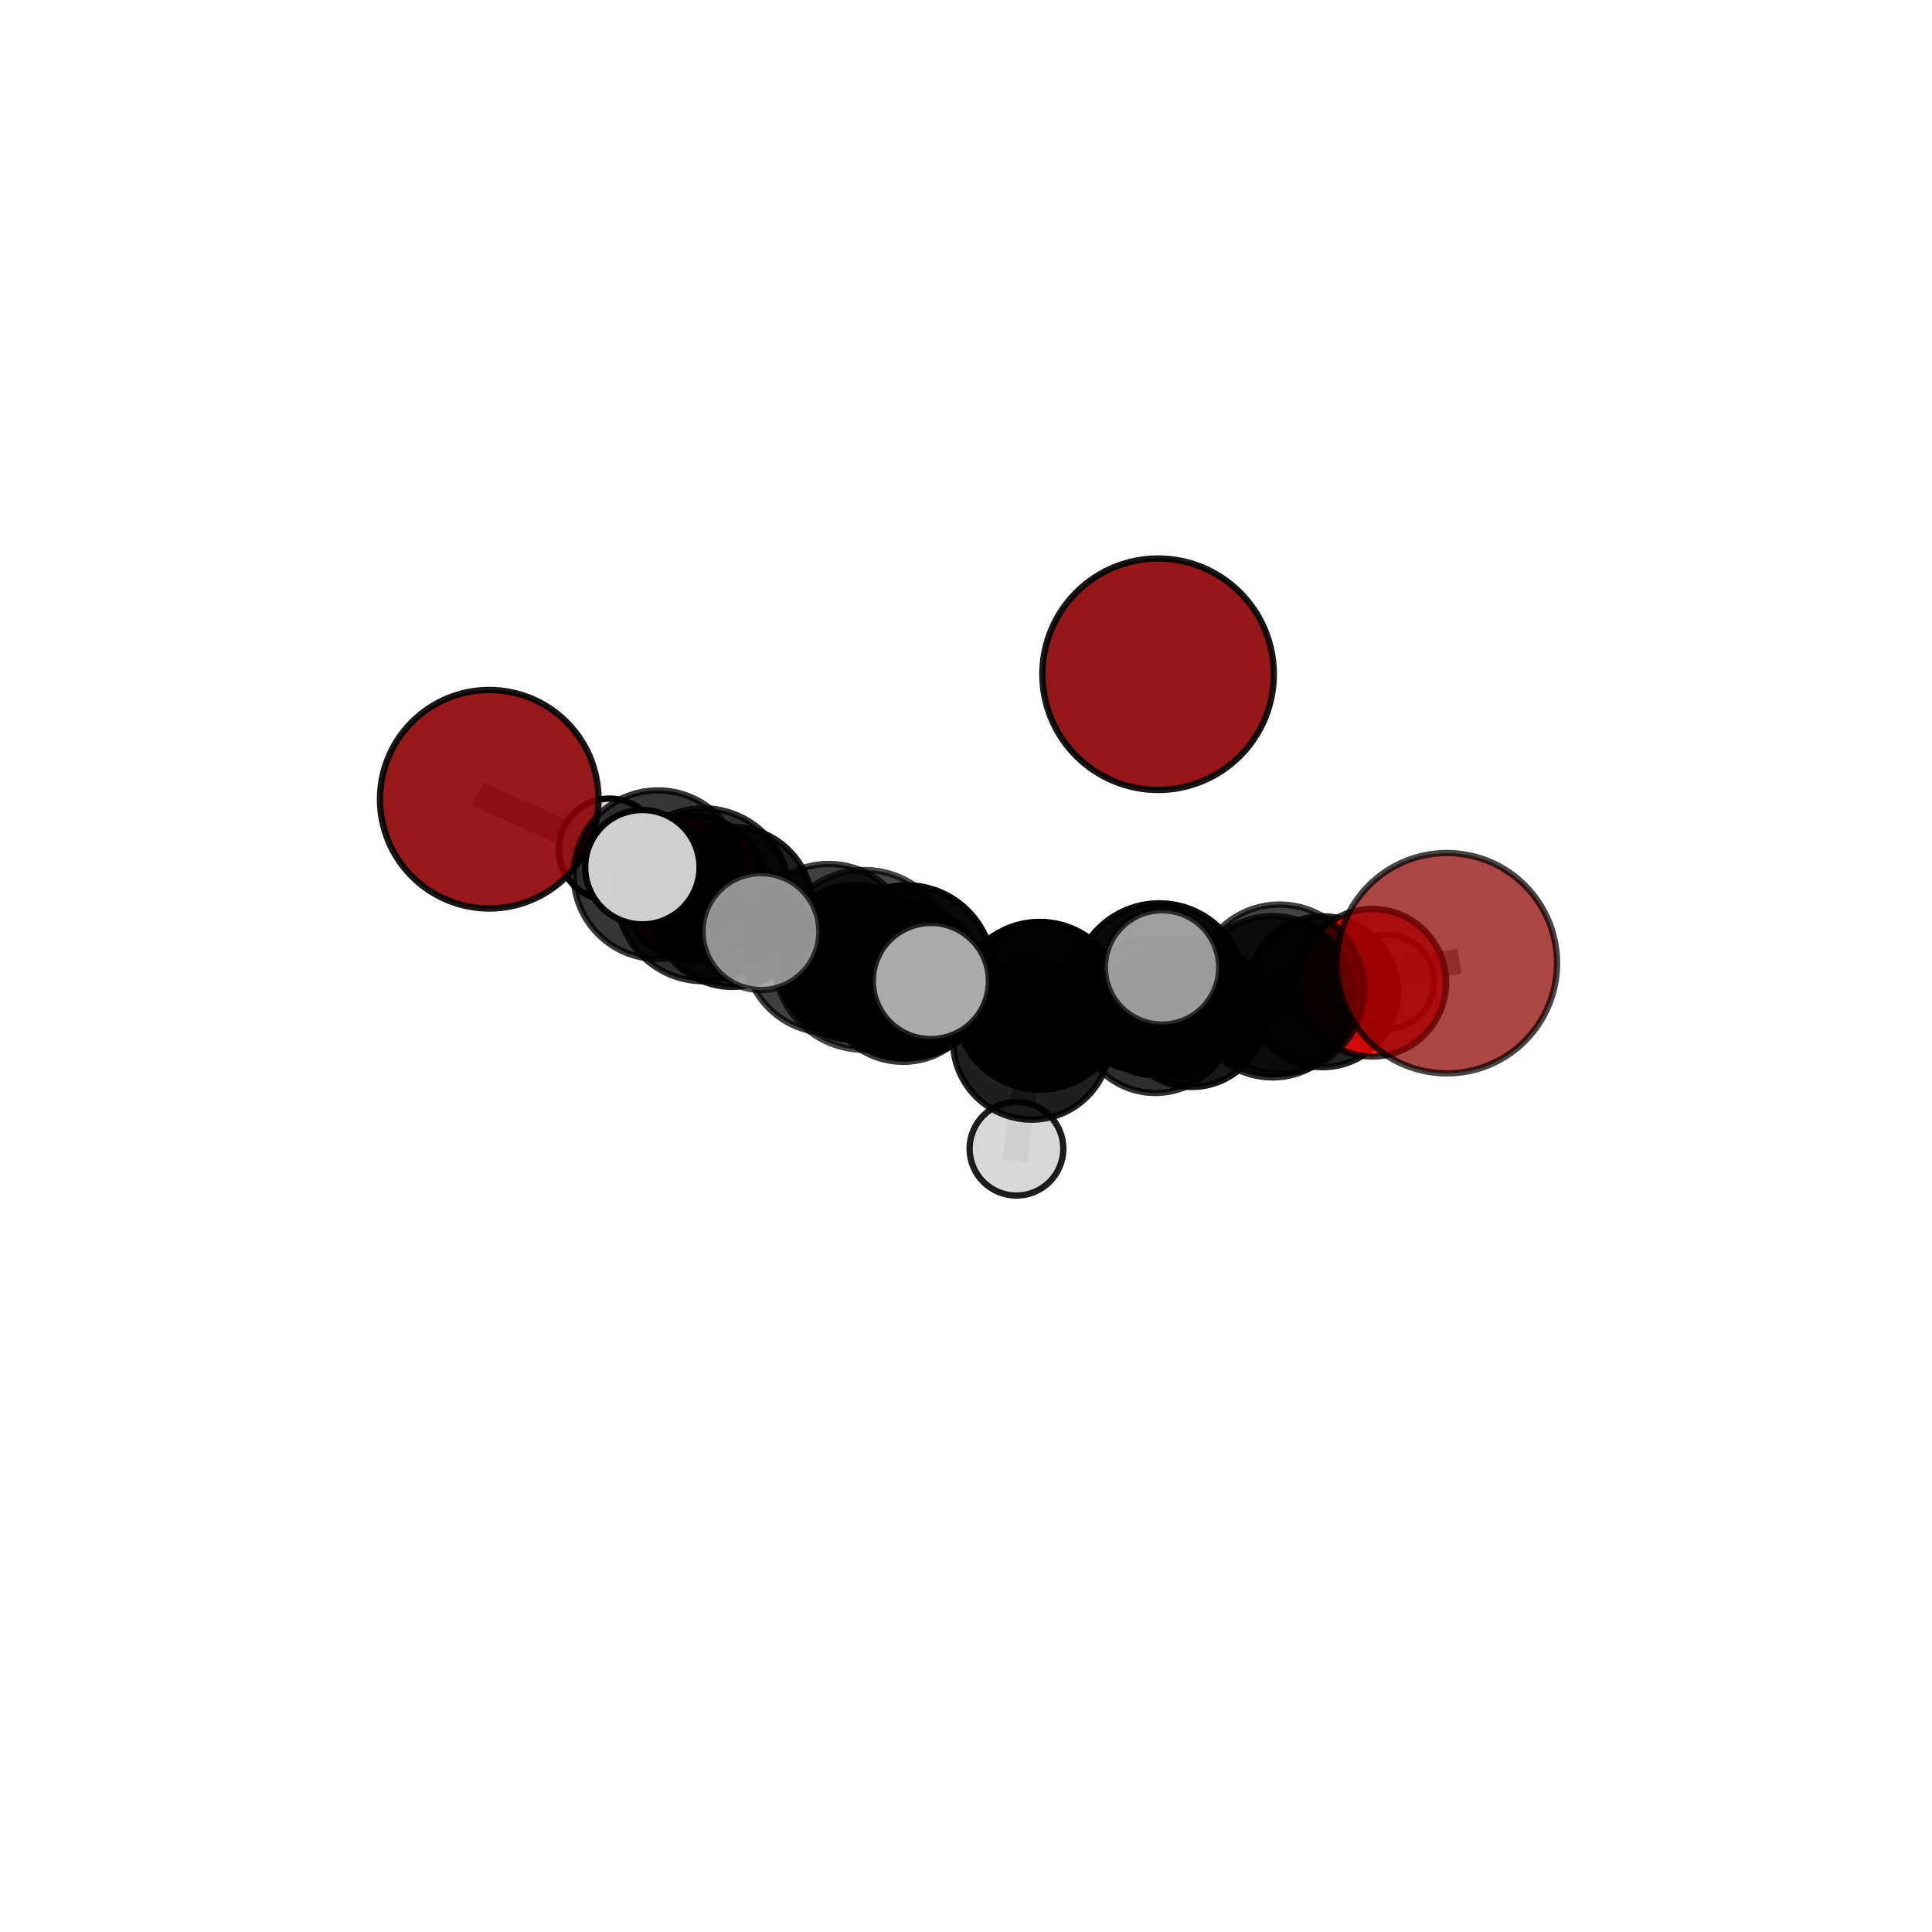 <?xml version="1.0" encoding="utf-8" standalone="no"?>
<!DOCTYPE svg PUBLIC "-//W3C//DTD SVG 1.1//EN"
  "http://www.w3.org/Graphics/SVG/1.1/DTD/svg11.dtd">
<svg xmlns:xlink="http://www.w3.org/1999/xlink" width="153pt" height="153pt" viewBox="0 0 153 153" xmlns="http://www.w3.org/2000/svg" version="1.1">
 <defs>
  <style type="text/css">*{stroke-linejoin: round; stroke-linecap: butt}</style>
 </defs>
 <g id="figure_1">
  <g id="patch_1">
   <path d="M 0 153 
L 153 153 
L 153 0 
L 0 0 
L 0 153 
z
" style="fill: none"/>
  </g>
  <g id="patch_2">
   <path d="M 7.2 145.8 
L 145.8 145.8 
L 145.8 7.2 
L 7.2 7.2 
L 7.2 145.8 
z
" style="fill: none"/>
  </g>
  <g id="axes_1">
   <g id="line2d_1">
    <path d="M 114.582 76.278 
L 101.332 78.325 
" clip-path="url(#pec987330c0)" style="fill: none; stroke: #808080; stroke-opacity: 0.724; stroke-width: 2; stroke-linecap: square"/>
   </g>
   <g id="line2d_2">
    <path d="M 101.332 78.325 
L 100.774 78.934 
" clip-path="url(#pec987330c0)" style="fill: none; stroke: #808080; stroke-opacity: 0.683; stroke-width: 2; stroke-linecap: square"/>
   </g>
   <g id="line2d_3">
    <path d="M 38.744 63.293 
L 52.101 69.268 
" clip-path="url(#pec987330c0)" style="fill: none; stroke: #808080; stroke-opacity: 0.719; stroke-width: 2; stroke-linecap: square"/>
   </g>
   <g id="line2d_4">
    <path d="M 52.101 69.268 
L 58.003 71.821 
" clip-path="url(#pec987330c0)" style="fill: none; stroke: #808080; stroke-opacity: 0.677; stroke-width: 2; stroke-linecap: square"/>
   </g>
   <g id="line2d_5">
    <path d="M 108.673 77.824 
L 100.774 78.934 
" clip-path="url(#pec987330c0)" style="fill: none; stroke: #808080; stroke-opacity: 0.652; stroke-width: 2; stroke-linecap: square"/>
   </g>
   <g id="line2d_6">
    <path d="M 108.673 77.824 
L 104.732 78.538 
" clip-path="url(#pec987330c0)" style="fill: none; stroke: #808080; stroke-opacity: 0.623; stroke-width: 2; stroke-linecap: square"/>
   </g>
   <g id="line2d_7">
    <path d="M 104.732 78.538 
L 94.362 80.191 
" clip-path="url(#pec987330c0)" style="fill: none; stroke: #808080; stroke-opacity: 0.597; stroke-width: 2; stroke-linecap: square"/>
   </g>
   <g id="line2d_8">
    <path d="M 104.732 78.538 
L 109.85 77.753 
" clip-path="url(#pec987330c0)" style="fill: none; stroke: #808080; stroke-opacity: 0.593; stroke-width: 2; stroke-linecap: square"/>
   </g>
   <g id="line2d_9">
    <path d="M 54.922 70.344 
L 58.003 71.821 
" clip-path="url(#pec987330c0)" style="fill: none; stroke: #808080; stroke-opacity: 0.64; stroke-width: 2; stroke-linecap: square"/>
   </g>
   <g id="line2d_10">
    <path d="M 54.922 70.344 
L 48.279 67.263 
" clip-path="url(#pec987330c0)" style="fill: none; stroke: #808080; stroke-opacity: 0.637; stroke-width: 2; stroke-linecap: square"/>
   </g>
   <g id="line2d_11">
    <path d="M 71.799 76.949 
L 82.336 79.649 
" clip-path="url(#pec987330c0)" style="fill: none; stroke: #808080; stroke-opacity: 0.713; stroke-width: 2; stroke-linecap: square"/>
   </g>
   <g id="line2d_12">
    <path d="M 71.799 76.949 
L 65.629 75.112 
" clip-path="url(#pec987330c0)" style="fill: none; stroke: #808080; stroke-opacity: 0.717; stroke-width: 2; stroke-linecap: square"/>
   </g>
   <g id="line2d_13">
    <path d="M 71.799 76.949 
L 68.438 76.017 
" clip-path="url(#pec987330c0)" style="fill: none; stroke: #808080; stroke-opacity: 0.75; stroke-width: 2; stroke-linecap: square"/>
   </g>
   <g id="line2d_14">
    <path d="M 82.336 79.649 
L 91.805 78.359 
" clip-path="url(#pec987330c0)" style="fill: none; stroke: #808080; stroke-opacity: 0.711; stroke-width: 2; stroke-linecap: square"/>
   </g>
   <g id="line2d_15">
    <path d="M 82.336 79.649 
L 81.696 82.443 
" clip-path="url(#pec987330c0)" style="fill: none; stroke: #808080; stroke-opacity: 0.667; stroke-width: 2; stroke-linecap: square"/>
   </g>
   <g id="line2d_16">
    <path d="M 65.629 75.112 
L 55.699 70.86 
" clip-path="url(#pec987330c0)" style="fill: none; stroke: #808080; stroke-opacity: 0.717; stroke-width: 2; stroke-linecap: square"/>
   </g>
   <g id="line2d_17">
    <path d="M 65.629 75.112 
L 71.521 77.739 
" clip-path="url(#pec987330c0)" style="fill: none; stroke: #808080; stroke-opacity: 0.68; stroke-width: 2; stroke-linecap: square"/>
   </g>
   <g id="line2d_18">
    <path d="M 68.438 76.017 
L 60.262 73.774 
" clip-path="url(#pec987330c0)" style="fill: none; stroke: #808080; stroke-opacity: 0.782; stroke-width: 2; stroke-linecap: square"/>
   </g>
   <g id="line2d_19">
    <path d="M 68.438 76.017 
L 73.718 77.691 
" clip-path="url(#pec987330c0)" style="fill: none; stroke: #808080; stroke-opacity: 0.778; stroke-width: 2; stroke-linecap: square"/>
   </g>
   <g id="line2d_20">
    <path d="M 91.805 78.359 
L 101.332 78.325 
" clip-path="url(#pec987330c0)" style="fill: none; stroke: #808080; stroke-opacity: 0.715; stroke-width: 2; stroke-linecap: square"/>
   </g>
   <g id="line2d_21">
    <path d="M 91.805 78.359 
L 92.025 76.611 
" clip-path="url(#pec987330c0)" style="fill: none; stroke: #808080; stroke-opacity: 0.746; stroke-width: 2; stroke-linecap: square"/>
   </g>
   <g id="line2d_22">
    <path d="M 81.696 82.443 
L 71.521 77.739 
" clip-path="url(#pec987330c0)" style="fill: none; stroke: #808080; stroke-opacity: 0.646; stroke-width: 2; stroke-linecap: square"/>
   </g>
   <g id="line2d_23">
    <path d="M 81.696 82.443 
L 91.491 80.385 
" clip-path="url(#pec987330c0)" style="fill: none; stroke: #808080; stroke-opacity: 0.633; stroke-width: 2; stroke-linecap: square"/>
   </g>
   <g id="line2d_24">
    <path d="M 81.696 82.443 
L 80.496 90.969 
" clip-path="url(#pec987330c0)" style="fill: none; stroke: #808080; stroke-opacity: 0.609; stroke-width: 2; stroke-linecap: square"/>
   </g>
   <g id="line2d_25">
    <path d="M 55.699 70.86 
L 52.101 69.268 
" clip-path="url(#pec987330c0)" style="fill: none; stroke: #808080; stroke-opacity: 0.715; stroke-width: 2; stroke-linecap: square"/>
   </g>
   <g id="line2d_26">
    <path d="M 55.699 70.86 
L 50.87 68.675 
" clip-path="url(#pec987330c0)" style="fill: none; stroke: #808080; stroke-opacity: 0.748; stroke-width: 2; stroke-linecap: square"/>
   </g>
   <g id="line2d_27">
    <path d="M 71.521 77.739 
L 67.724 76.219 
" clip-path="url(#pec987330c0)" style="fill: none; stroke: #808080; stroke-opacity: 0.641; stroke-width: 2; stroke-linecap: square"/>
   </g>
   <g id="line2d_28">
    <path d="M 91.491 80.385 
L 100.774 78.934 
" clip-path="url(#pec987330c0)" style="fill: none; stroke: #808080; stroke-opacity: 0.645; stroke-width: 2; stroke-linecap: square"/>
   </g>
   <g id="line2d_29">
    <path d="M 91.491 80.385 
L 94.362 80.191 
" clip-path="url(#pec987330c0)" style="fill: none; stroke: #808080; stroke-opacity: 0.61; stroke-width: 2; stroke-linecap: square"/>
   </g>
   <g id="line2d_30">
    <path d="M 67.724 76.219 
L 58.003 71.821 
" clip-path="url(#pec987330c0)" style="fill: none; stroke: #808080; stroke-opacity: 0.64; stroke-width: 2; stroke-linecap: square"/>
   </g>
   <g id="line2d_31">
    <path d="M 67.724 76.219 
L 71.95 78.101 
" clip-path="url(#pec987330c0)" style="fill: none; stroke: #808080; stroke-opacity: 0.609; stroke-width: 2; stroke-linecap: square"/>
   </g>
   <g id="line2d_32">
    <path d="M 94.362 80.191 
L 89.644 81.048 
" clip-path="url(#pec987330c0)" style="fill: none; stroke: #808080; stroke-opacity: 0.576; stroke-width: 2; stroke-linecap: square"/>
   </g>
   <g id="Path3DCollection_1">
    <path d="M 48.279 71.282 
C 49.345 71.282 50.367 70.858 51.121 70.105 
C 51.875 69.351 52.298 68.329 52.298 67.263 
C 52.298 66.197 51.875 65.175 51.121 64.421 
C 50.367 63.668 49.345 63.244 48.279 63.244 
C 47.213 63.244 46.191 63.668 45.438 64.421 
C 44.684 65.175 44.26 66.197 44.26 67.263 
C 44.26 68.329 44.684 69.351 45.438 70.105 
C 46.191 70.858 47.213 71.282 48.279 71.282 
z
" clip-path="url(#pec987330c0)" style="fill: #d3d3d3; stroke: #000000; stroke-width: 0.5"/>
    <path d="M 54.922 76.078 
C 56.443 76.078 57.901 75.474 58.976 74.399 
C 60.051 73.323 60.655 71.865 60.655 70.344 
C 60.655 68.824 60.051 67.366 58.976 66.29 
C 57.901 65.215 56.443 64.611 54.922 64.611 
C 53.402 64.611 51.943 65.215 50.868 66.29 
C 49.793 67.366 49.189 68.824 49.189 70.344 
C 49.189 71.865 49.793 73.323 50.868 74.399 
C 51.943 75.474 53.402 76.078 54.922 76.078 
z
" clip-path="url(#pec987330c0)" style="fill: #ff0000; fill-opacity: 0.93; stroke: #000000; stroke-opacity: 0.93; stroke-width: 0.5"/>
    <path d="M 89.644 84.656 
C 90.601 84.656 91.519 84.276 92.195 83.6 
C 92.872 82.923 93.252 82.005 93.252 81.048 
C 93.252 80.091 92.872 79.173 92.195 78.497 
C 91.519 77.82 90.601 77.44 89.644 77.44 
C 88.687 77.44 87.769 77.82 87.092 78.497 
C 86.416 79.173 86.035 80.091 86.035 81.048 
C 86.035 82.005 86.416 82.923 87.092 83.6 
C 87.769 84.276 88.687 84.656 89.644 84.656 
z
" clip-path="url(#pec987330c0)" style="fill: #d3d3d3; fill-opacity: 0.919; stroke: #000000; stroke-opacity: 0.919; stroke-width: 0.5"/>
    <path d="M 109.85 81.482 
C 110.839 81.482 111.787 81.089 112.486 80.39 
C 113.186 79.691 113.578 78.742 113.578 77.753 
C 113.578 76.765 113.186 75.816 112.486 75.117 
C 111.787 74.418 110.839 74.025 109.85 74.025 
C 108.861 74.025 107.913 74.418 107.214 75.117 
C 106.515 75.816 106.122 76.765 106.122 77.753 
C 106.122 78.742 106.515 79.691 107.214 80.39 
C 107.913 81.089 108.861 81.482 109.85 81.482 
z
" clip-path="url(#pec987330c0)" style="fill: #d3d3d3; fill-opacity: 0.804; stroke: #000000; stroke-opacity: 0.804; stroke-width: 0.5"/>
    <path d="M 71.95 81.855 
C 72.945 81.855 73.9 81.459 74.604 80.755 
C 75.308 80.051 75.704 79.096 75.704 78.101 
C 75.704 77.105 75.308 76.15 74.604 75.446 
C 73.9 74.742 72.945 74.346 71.95 74.346 
C 70.954 74.346 69.999 74.742 69.295 75.446 
C 68.591 76.15 68.195 77.105 68.195 78.101 
C 68.195 79.096 68.591 80.051 69.295 80.755 
C 69.999 81.459 70.954 81.855 71.95 81.855 
z
" clip-path="url(#pec987330c0)" style="fill: #d3d3d3; fill-opacity: 0.784; stroke: #000000; stroke-opacity: 0.784; stroke-width: 0.5"/>
    <path d="M 94.362 86.081 
C 95.924 86.081 97.422 85.46 98.526 84.356 
C 99.631 83.251 100.251 81.753 100.251 80.191 
C 100.251 78.629 99.631 77.131 98.526 76.027 
C 97.422 74.922 95.924 74.302 94.362 74.302 
C 92.8 74.302 91.302 74.922 90.197 76.027 
C 89.093 77.131 88.472 78.629 88.472 80.191 
C 88.472 81.753 89.093 83.251 90.197 84.356 
C 91.302 85.46 92.8 86.081 94.362 86.081 
z
" clip-path="url(#pec987330c0)" style="fill-opacity: 0.91; stroke: #000000; stroke-opacity: 0.91; stroke-width: 0.5"/>
    <path d="M 104.732 84.513 
C 106.316 84.513 107.836 83.883 108.956 82.763 
C 110.077 81.643 110.706 80.123 110.706 78.538 
C 110.706 76.954 110.077 75.434 108.956 74.314 
C 107.836 73.193 106.316 72.564 104.732 72.564 
C 103.147 72.564 101.628 73.193 100.507 74.314 
C 99.387 75.434 98.757 76.954 98.757 78.538 
C 98.757 80.123 99.387 81.643 100.507 82.763 
C 101.628 83.883 103.147 84.513 104.732 84.513 
z
" clip-path="url(#pec987330c0)" style="fill-opacity: 0.872; stroke: #000000; stroke-opacity: 0.872; stroke-width: 0.5"/>
    <path d="M 58.003 78.155 
C 59.683 78.155 61.294 77.487 62.482 76.3 
C 63.669 75.112 64.337 73.501 64.337 71.821 
C 64.337 70.142 63.669 68.531 62.482 67.343 
C 61.294 66.155 59.683 65.488 58.003 65.488 
C 56.324 65.488 54.713 66.155 53.525 67.343 
C 52.337 68.531 51.67 70.142 51.67 71.821 
C 51.67 73.501 52.337 75.112 53.525 76.3 
C 54.713 77.487 56.324 78.155 58.003 78.155 
z
" clip-path="url(#pec987330c0)" style="fill-opacity: 0.881; stroke: #000000; stroke-opacity: 0.881; stroke-width: 0.5"/>
    <path d="M 67.724 82.379 
C 69.358 82.379 70.925 81.73 72.08 80.575 
C 73.235 79.42 73.884 77.853 73.884 76.219 
C 73.884 74.586 73.235 73.019 72.08 71.863 
C 70.925 70.708 69.358 70.059 67.724 70.059 
C 66.091 70.059 64.524 70.708 63.368 71.863 
C 62.213 73.019 61.564 74.586 61.564 76.219 
C 61.564 77.853 62.213 79.42 63.368 80.575 
C 64.524 81.73 66.091 82.379 67.724 82.379 
z
" clip-path="url(#pec987330c0)" style="fill-opacity: 0.964; stroke: #000000; stroke-opacity: 0.964; stroke-width: 0.5"/>
    <path d="M 38.744 71.947 
C 41.039 71.947 43.24 71.035 44.863 69.412 
C 46.486 67.789 47.397 65.588 47.397 63.293 
C 47.397 60.998 46.486 58.797 44.863 57.174 
C 43.24 55.551 41.039 54.639 38.744 54.639 
C 36.449 54.639 34.248 55.551 32.625 57.174 
C 31.002 58.797 30.09 60.998 30.09 63.293 
C 30.09 65.588 31.002 67.789 32.625 69.412 
C 34.248 71.035 36.449 71.947 38.744 71.947 
z
" clip-path="url(#pec987330c0)" style="fill: #8b0000; fill-opacity: 0.906; stroke: #000000; stroke-opacity: 0.906; stroke-width: 0.5"/>
    <path d="M 91.712 62.559 
C 94.143 62.559 96.474 61.593 98.193 59.875 
C 99.912 58.156 100.877 55.825 100.877 53.394 
C 100.877 50.963 99.912 48.632 98.193 46.913 
C 96.474 45.195 94.143 44.229 91.712 44.229 
C 89.281 44.229 86.95 45.195 85.231 46.913 
C 83.513 48.632 82.547 50.963 82.547 53.394 
C 82.547 55.825 83.513 58.156 85.231 59.875 
C 86.95 61.593 89.281 62.559 91.712 62.559 
z
" clip-path="url(#pec987330c0)" style="fill: #8b0000; fill-opacity: 0.91; stroke: #000000; stroke-opacity: 0.91; stroke-width: 0.5"/>
    <path d="M 108.673 83.667 
C 110.222 83.667 111.709 83.051 112.804 81.956 
C 113.9 80.86 114.516 79.373 114.516 77.824 
C 114.516 76.274 113.9 74.788 112.804 73.692 
C 111.709 72.596 110.222 71.981 108.673 71.981 
C 107.123 71.981 105.637 72.596 104.541 73.692 
C 103.445 74.788 102.829 76.274 102.829 77.824 
C 102.829 79.373 103.445 80.86 104.541 81.956 
C 105.637 83.051 107.123 83.667 108.673 83.667 
z
" clip-path="url(#pec987330c0)" style="fill: #ff0000; fill-opacity: 0.796; stroke: #000000; stroke-opacity: 0.796; stroke-width: 0.5"/>
    <path d="M 91.491 86.554 
C 93.128 86.554 94.697 85.904 95.854 84.747 
C 97.011 83.59 97.661 82.021 97.661 80.385 
C 97.661 78.749 97.011 77.179 95.854 76.022 
C 94.697 74.865 93.128 74.215 91.491 74.215 
C 89.855 74.215 88.286 74.865 87.129 76.022 
C 85.972 77.179 85.322 78.749 85.322 80.385 
C 85.322 82.021 85.972 83.59 87.129 84.747 
C 88.286 85.904 89.855 86.554 91.491 86.554 
z
" clip-path="url(#pec987330c0)" style="fill-opacity: 0.818; stroke: #000000; stroke-opacity: 0.818; stroke-width: 0.5"/>
    <path d="M 52.101 75.942 
C 53.871 75.942 55.569 75.238 56.82 73.987 
C 58.071 72.736 58.775 71.038 58.775 69.268 
C 58.775 67.499 58.071 65.801 56.82 64.55 
C 55.569 63.298 53.871 62.595 52.101 62.595 
C 50.332 62.595 48.634 63.298 47.383 64.55 
C 46.131 65.801 45.428 67.499 45.428 69.268 
C 45.428 71.038 46.131 72.736 47.383 73.987 
C 48.634 75.238 50.332 75.942 52.101 75.942 
z
" clip-path="url(#pec987330c0)" style="fill-opacity: 0.787; stroke: #000000; stroke-opacity: 0.787; stroke-width: 0.5"/>
    <path d="M 71.521 84.088 
C 73.205 84.088 74.82 83.419 76.01 82.228 
C 77.201 81.038 77.87 79.423 77.87 77.739 
C 77.87 76.055 77.201 74.44 76.01 73.25 
C 74.82 72.059 73.205 71.39 71.521 71.39 
C 69.837 71.39 68.222 72.059 67.031 73.25 
C 65.841 74.44 65.172 76.055 65.172 77.739 
C 65.172 79.423 65.841 81.038 67.031 82.228 
C 68.222 83.419 69.837 84.088 71.521 84.088 
z
" clip-path="url(#pec987330c0)" style="fill-opacity: 0.785; stroke: #000000; stroke-opacity: 0.785; stroke-width: 0.5"/>
    <path d="M 80.496 94.68 
C 81.48 94.68 82.424 94.289 83.12 93.593 
C 83.816 92.897 84.207 91.953 84.207 90.969 
C 84.207 89.984 83.816 89.04 83.12 88.344 
C 82.424 87.648 81.48 87.257 80.496 87.257 
C 79.512 87.257 78.568 87.648 77.872 88.344 
C 77.176 89.04 76.785 89.984 76.785 90.969 
C 76.785 91.953 77.176 92.897 77.872 93.593 
C 78.568 94.289 79.512 94.68 80.496 94.68 
z
" clip-path="url(#pec987330c0)" style="fill: #d3d3d3; fill-opacity: 0.881; stroke: #000000; stroke-opacity: 0.881; stroke-width: 0.5"/>
    <path d="M 81.696 88.667 
C 83.347 88.667 84.93 88.011 86.098 86.844 
C 87.265 85.677 87.921 84.093 87.921 82.443 
C 87.921 80.792 87.265 79.209 86.098 78.041 
C 84.93 76.874 83.347 76.218 81.696 76.218 
C 80.046 76.218 78.462 76.874 77.295 78.041 
C 76.128 79.209 75.472 80.792 75.472 82.443 
C 75.472 84.093 76.128 85.677 77.295 86.844 
C 78.462 88.011 80.046 88.667 81.696 88.667 
z
" clip-path="url(#pec987330c0)" style="fill-opacity: 0.878; stroke: #000000; stroke-opacity: 0.878; stroke-width: 0.5"/>
    <path d="M 100.774 85.323 
C 102.468 85.323 104.093 84.649 105.291 83.451 
C 106.489 82.253 107.162 80.628 107.162 78.934 
C 107.162 77.239 106.489 75.614 105.291 74.416 
C 104.093 73.218 102.468 72.545 100.774 72.545 
C 99.079 72.545 97.454 73.218 96.256 74.416 
C 95.058 75.614 94.385 77.239 94.385 78.934 
C 94.385 80.628 95.058 82.253 96.256 83.451 
C 97.454 84.649 99.079 85.323 100.774 85.323 
z
" clip-path="url(#pec987330c0)" style="fill-opacity: 0.825; stroke: #000000; stroke-opacity: 0.825; stroke-width: 0.5"/>
    <path d="M 55.699 77.705 
C 57.514 77.705 59.255 76.983 60.539 75.7 
C 61.822 74.416 62.544 72.675 62.544 70.86 
C 62.544 69.045 61.822 67.304 60.539 66.02 
C 59.255 64.737 57.514 64.016 55.699 64.016 
C 53.884 64.016 52.143 64.737 50.859 66.02 
C 49.576 67.304 48.855 69.045 48.855 70.86 
C 48.855 72.675 49.576 74.416 50.859 75.7 
C 52.143 76.983 53.884 77.705 55.699 77.705 
z
" clip-path="url(#pec987330c0)" style="fill-opacity: 0.815; stroke: #000000; stroke-opacity: 0.815; stroke-width: 0.5"/>
    <path d="M 65.629 81.803 
C 67.403 81.803 69.105 81.098 70.36 79.843 
C 71.615 78.588 72.32 76.886 72.32 75.112 
C 72.32 73.337 71.615 71.635 70.36 70.38 
C 69.105 69.126 67.403 68.421 65.629 68.421 
C 63.854 68.421 62.152 69.126 60.897 70.38 
C 59.643 71.635 58.938 73.337 58.938 75.112 
C 58.938 76.886 59.643 78.588 60.897 79.843 
C 62.152 81.098 63.854 81.803 65.629 81.803 
z
" clip-path="url(#pec987330c0)" style="fill-opacity: 0.753; stroke: #000000; stroke-opacity: 0.753; stroke-width: 0.5"/>
    <path d="M 101.332 85.017 
C 103.106 85.017 104.808 84.312 106.063 83.057 
C 107.318 81.802 108.023 80.1 108.023 78.325 
C 108.023 76.551 107.318 74.849 106.063 73.594 
C 104.808 72.339 103.106 71.634 101.332 71.634 
C 99.557 71.634 97.855 72.339 96.6 73.594 
C 95.345 74.849 94.64 76.551 94.64 78.325 
C 94.64 80.1 95.345 81.802 96.6 83.057 
C 97.855 84.312 99.557 85.017 101.332 85.017 
z
" clip-path="url(#pec987330c0)" style="fill-opacity: 0.739; stroke: #000000; stroke-opacity: 0.739; stroke-width: 0.5"/>
    <path d="M 82.336 86.291 
C 84.097 86.291 85.786 85.591 87.032 84.345 
C 88.277 83.1 88.977 81.411 88.977 79.649 
C 88.977 77.888 88.277 76.199 87.032 74.953 
C 85.786 73.708 84.097 73.008 82.336 73.008 
C 80.574 73.008 78.885 73.708 77.639 74.953 
C 76.394 76.199 75.694 77.888 75.694 79.649 
C 75.694 81.411 76.394 83.1 77.639 84.345 
C 78.885 85.591 80.574 86.291 82.336 86.291 
z
" clip-path="url(#pec987330c0)" style="fill-opacity: 0.99; stroke: #000000; stroke-opacity: 0.99; stroke-width: 0.5"/>
    <path d="M 50.87 73.203 
C 52.071 73.203 53.223 72.726 54.072 71.877 
C 54.921 71.028 55.398 69.876 55.398 68.675 
C 55.398 67.474 54.921 66.322 54.072 65.473 
C 53.223 64.624 52.071 64.147 50.87 64.147 
C 49.669 64.147 48.517 64.624 47.668 65.473 
C 46.819 66.322 46.342 67.474 46.342 68.675 
C 46.342 69.876 46.819 71.028 47.668 71.877 
C 48.517 72.726 49.669 73.203 50.87 73.203 
z
" clip-path="url(#pec987330c0)" style="fill: #d3d3d3; fill-opacity: 0.981; stroke: #000000; stroke-opacity: 0.981; stroke-width: 0.5"/>
    <path d="M 71.799 83.792 
C 73.614 83.792 75.355 83.071 76.638 81.787 
C 77.921 80.504 78.642 78.763 78.642 76.949 
C 78.642 75.134 77.921 73.393 76.638 72.11 
C 75.355 70.827 73.614 70.106 71.799 70.106 
C 69.984 70.106 68.244 70.827 66.96 72.11 
C 65.677 73.393 64.956 75.134 64.956 76.949 
C 64.956 78.763 65.677 80.504 66.96 81.787 
C 68.244 83.071 69.984 83.792 71.799 83.792 
z
" clip-path="url(#pec987330c0)" style="fill-opacity: 0.958; stroke: #000000; stroke-opacity: 0.958; stroke-width: 0.5"/>
    <path d="M 91.805 85.183 
C 93.614 85.183 95.35 84.464 96.629 83.184 
C 97.909 81.905 98.628 80.169 98.628 78.359 
C 98.628 76.55 97.909 74.814 96.629 73.535 
C 95.35 72.255 93.614 71.536 91.805 71.536 
C 89.995 71.536 88.259 72.255 86.98 73.535 
C 85.7 74.814 84.981 76.55 84.981 78.359 
C 84.981 80.169 85.7 81.905 86.98 83.184 
C 88.259 84.464 89.995 85.183 91.805 85.183 
z
" clip-path="url(#pec987330c0)" style="fill-opacity: 0.959; stroke: #000000; stroke-opacity: 0.959; stroke-width: 0.5"/>
    <path d="M 114.582 85.004 
C 116.896 85.004 119.116 84.085 120.752 82.448 
C 122.388 80.812 123.308 78.592 123.308 76.278 
C 123.308 73.964 122.388 71.744 120.752 70.108 
C 119.116 68.472 116.896 67.552 114.582 67.552 
C 112.268 67.552 110.048 68.472 108.412 70.108 
C 106.775 71.744 105.856 73.964 105.856 76.278 
C 105.856 78.592 106.775 80.812 108.412 82.448 
C 110.048 84.085 112.268 85.004 114.582 85.004 
z
" clip-path="url(#pec987330c0)" style="fill: #8b0000; fill-opacity: 0.726; stroke: #000000; stroke-opacity: 0.726; stroke-width: 0.5"/>
    <path d="M 92.025 81.138 
C 93.226 81.138 94.377 80.661 95.226 79.812 
C 96.075 78.963 96.552 77.811 96.552 76.611 
C 96.552 75.41 96.075 74.259 95.226 73.41 
C 94.377 72.561 93.226 72.084 92.025 72.084 
C 90.824 72.084 89.673 72.561 88.824 73.41 
C 87.975 74.259 87.498 75.41 87.498 76.611 
C 87.498 77.811 87.975 78.963 88.824 79.812 
C 89.673 80.661 90.824 81.138 92.025 81.138 
z
" clip-path="url(#pec987330c0)" style="fill: #d3d3d3; fill-opacity: 0.737; stroke: #000000; stroke-opacity: 0.737; stroke-width: 0.5"/>
    <path d="M 68.438 83.133 
C 70.325 83.133 72.135 82.384 73.469 81.049 
C 74.804 79.715 75.553 77.905 75.553 76.017 
C 75.553 74.13 74.804 72.32 73.469 70.986 
C 72.135 69.651 70.325 68.902 68.438 68.902 
C 66.55 68.902 64.74 69.651 63.406 70.986 
C 62.072 72.32 61.322 74.13 61.322 76.017 
C 61.322 77.905 62.072 79.715 63.406 81.049 
C 64.74 82.384 66.55 83.133 68.438 83.133 
z
" clip-path="url(#pec987330c0)" style="fill-opacity: 0.73; stroke: #000000; stroke-opacity: 0.73; stroke-width: 0.5"/>
    <path d="M 60.262 78.402 
C 61.489 78.402 62.666 77.914 63.534 77.046 
C 64.402 76.178 64.889 75.001 64.889 73.774 
C 64.889 72.547 64.402 71.37 63.534 70.502 
C 62.666 69.634 61.489 69.147 60.262 69.147 
C 59.035 69.147 57.857 69.634 56.99 70.502 
C 56.122 71.37 55.634 72.547 55.634 73.774 
C 55.634 75.001 56.122 76.178 56.99 77.046 
C 57.857 77.914 59.035 78.402 60.262 78.402 
z
" clip-path="url(#pec987330c0)" style="fill: #d3d3d3; fill-opacity: 0.7; stroke: #000000; stroke-opacity: 0.7; stroke-width: 0.5"/>
    <path d="M 73.718 82.289 
C 74.937 82.289 76.107 81.804 76.969 80.942 
C 77.831 80.08 78.316 78.91 78.316 77.691 
C 78.316 76.471 77.831 75.301 76.969 74.439 
C 76.107 73.577 74.937 73.092 73.718 73.092 
C 72.498 73.092 71.328 73.577 70.466 74.439 
C 69.604 75.301 69.119 76.471 69.119 77.691 
C 69.119 78.91 69.604 80.08 70.466 80.942 
C 71.328 81.804 72.498 82.289 73.718 82.289 
z
" clip-path="url(#pec987330c0)" style="fill: #d3d3d3; fill-opacity: 0.808; stroke: #000000; stroke-opacity: 0.808; stroke-width: 0.5"/>
   </g>
  </g>
 </g>
 <defs>
  <clipPath id="pec987330c0">
   <rect x="7.2" y="7.2" width="138.6" height="138.6"/>
  </clipPath>
 </defs>
</svg>
